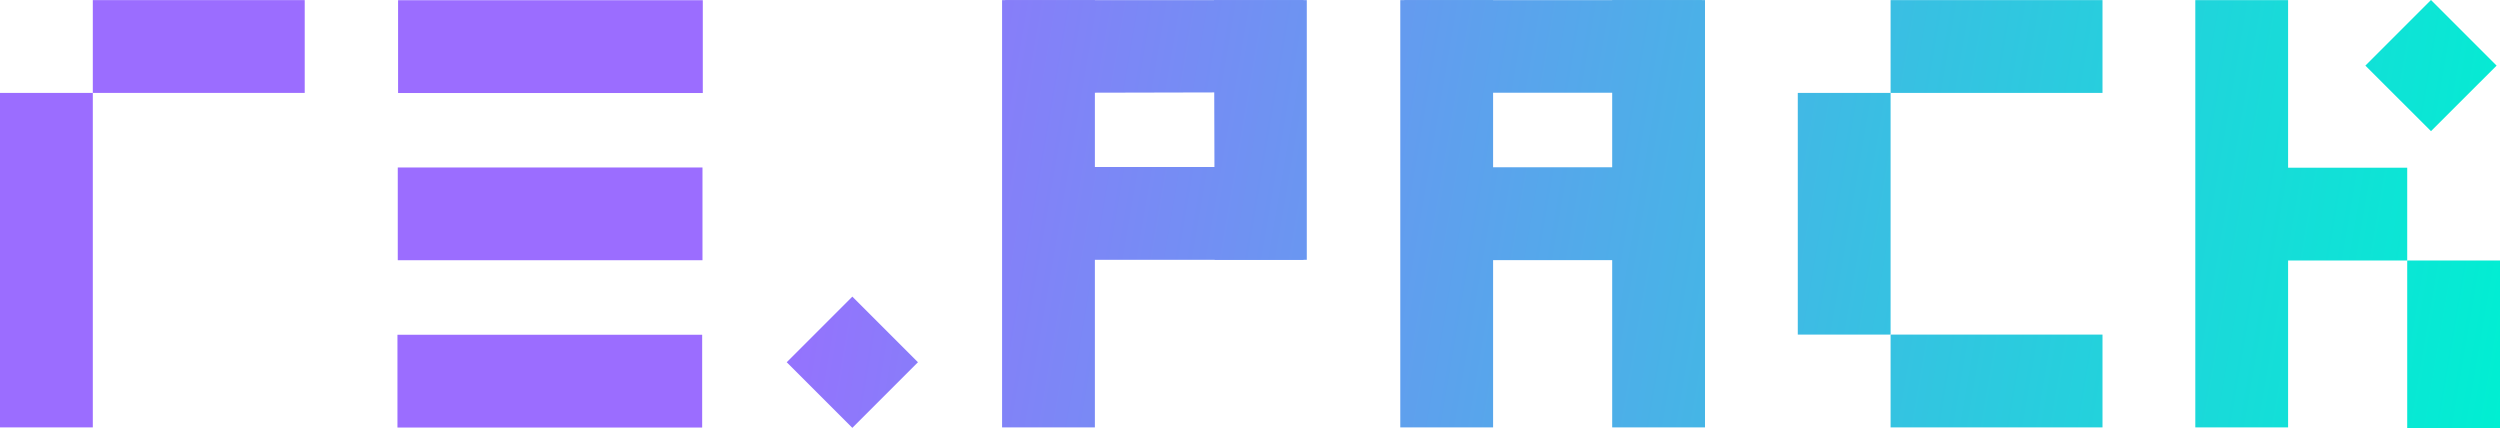 <svg id="Layer_1" data-name="Layer 1" xmlns="http://www.w3.org/2000/svg" viewBox="0 0 1200.88 205.64">
    <defs>
        <linearGradient id="wholeBannerGradient" gradientUnits="userSpaceOnUse" x1="0" y1="0" x2="1200.88" y2="205.64">
            <stop offset="30%" style="stop-color:#9b6dff;" />
            <stop offset="100%" style="stop-color:#00efd2;" />
        </linearGradient>
        <style>.cls-1{fill:url(#wholeBannerGradient);}</style>
    </defs>
    <path class="cls-1" d="M44.58,44.63H0V205.3H44.58Z"/>
    <path class="cls-1" d="M146.37.05H44.58V44.63H146.37Z"/>
    <path class="cls-1" d="M908.15,44.63H863.57V160.72h44.58Z"/>
    <path class="cls-1" d="M1009.94.05H908.15V44.63h101.79Z"/>
    <path class="cls-1" d="M1009.94,160.72H908.15V205.3h101.79Z"/>
    <path class="cls-1" d="M525.93.05H481.35V205.3h44.58Z"/>
    <path class="cls-1" d="M482.83,44.63V.05H626.16V44.3Z"/>
    <path class="cls-1" d="M583.14.05h44.58V124.8H583.48Z"/>
    <path class="cls-1" d="M626.16,80.22H482.83V124.8H626.16Z"/>
    <path class="cls-1" d="M717.21.06H672.63V205.3h44.58Z"/>
    <path class="cls-1" d="M819,.05H774.42V205.3H819Z"/>
    <path class="cls-1" d="M674.53.05V44.56h143V.05Z"/>
    <path class="cls-1" d="M674.53,80.36v44.58h143V80.36Z"/>
    <path class="cls-1" d="M337.59,44.68V.1H191.22V44.68Z"/>
    <path class="cls-1" d="M337.44,125V80.45H191.07V125Z"/>
    <path class="cls-1" d="M337.29,205.37V160.8H190.92v44.57Z"/>
    <path class="cls-1" d="M440.94,174l-31.52-31.52L377.9,174l31.52,31.52Z"/>
    <path class="cls-1" d="M1200.88,125.13h-44.57v80.51h44.57Z"/>
    <path class="cls-1" d="M1099.09.06h-44.57V205.3h44.57Z"/>
    <path class="cls-1" d="M1156.31,80.56H1056.16v44.57h100.15Z"/>
    <path class="cls-1" d="M1199.25,31.52,1167.73,0l-31.52,31.52L1167.73,63Z"/>
</svg>
